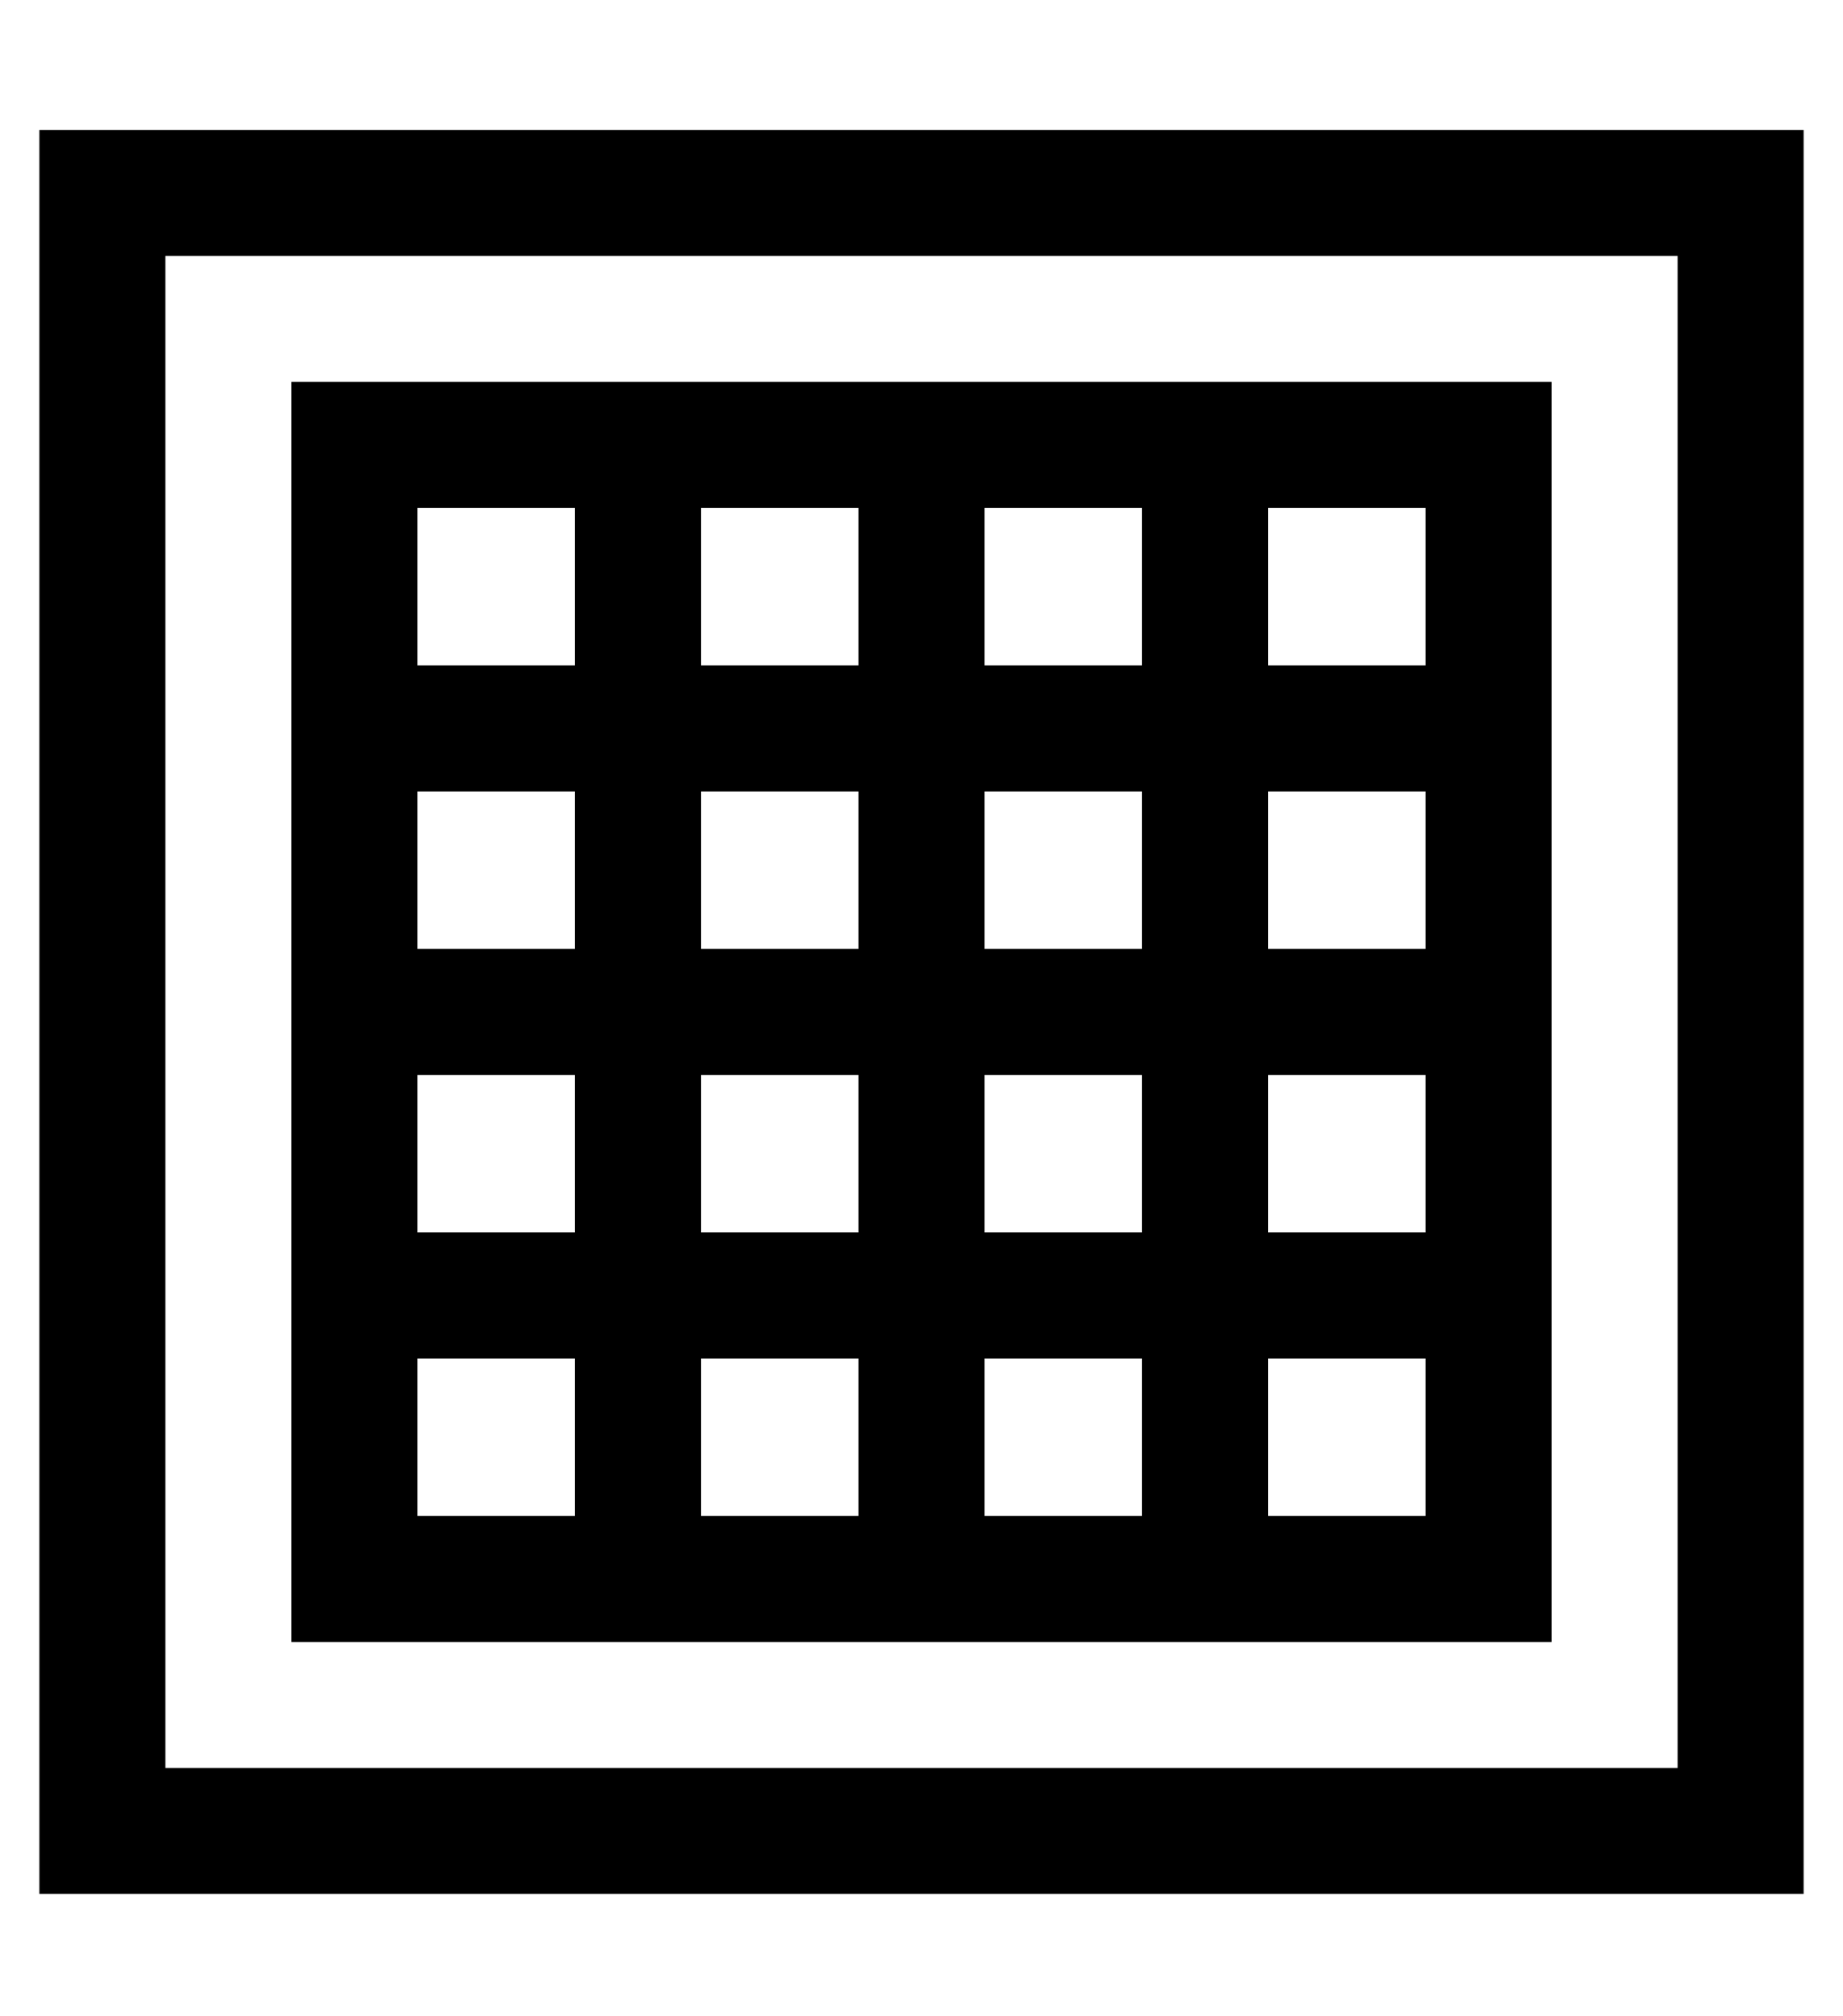 <?xml version="1.0" standalone="no"?>
<!DOCTYPE svg PUBLIC "-//W3C//DTD SVG 1.1//EN" "http://www.w3.org/Graphics/SVG/1.1/DTD/svg11.dtd" >
<svg xmlns="http://www.w3.org/2000/svg" xmlns:xlink="http://www.w3.org/1999/xlink" version="1.1" viewBox="-10 -40 468 512">
   <path fill="currentColor"
d="M32 25v384v-384v384h384v0v-384v0h-384v0zM0 -7h32h-32h448v32v0v384v0v32v0h-32h-416v-32v0v-384v0v-32v0zM80 57h72h-72h304v16v0v72v0v72v0v72v0v72v0v16v0h-16h-304v-16v0v-72v0v-72v0v-72v0v-72v0v-16v0h16v0zM96 129h40h-40h40v-40v0h-40v0v40v0zM168 129h40h-40
h40v-40v0h-40v0v40v0zM240 129h40h-40h40v-40v0h-40v0v40v0zM312 129h40h-40h40v-40v0h-40v0v40v0zM312 161v40v-40v40h40v0v-40v0h-40v0zM312 233v40v-40v40h40v0v-40v0h-40v0zM312 305v40v-40v40h40v0v-40v0h-40v0zM280 305h-40h40h-40v40v0h40v0v-40v0zM208 305h-40h40
h-40v40v0h40v0v-40v0zM136 305h-40h40h-40v40v0h40v0v-40v0zM136 273v-40v40v-40h-40v0v40v0h40v0zM136 201v-40v40v-40h-40v0v40v0h40v0zM168 201h40h-40h40v-40v0h-40v0v40v0zM240 201h40h-40h40v-40v0h-40v0v40v0zM240 233v40v-40v40h40v0v-40v0h-40v0zM208 233h-40h40
h-40v40v0h40v0v-40v0z" />
</svg>
